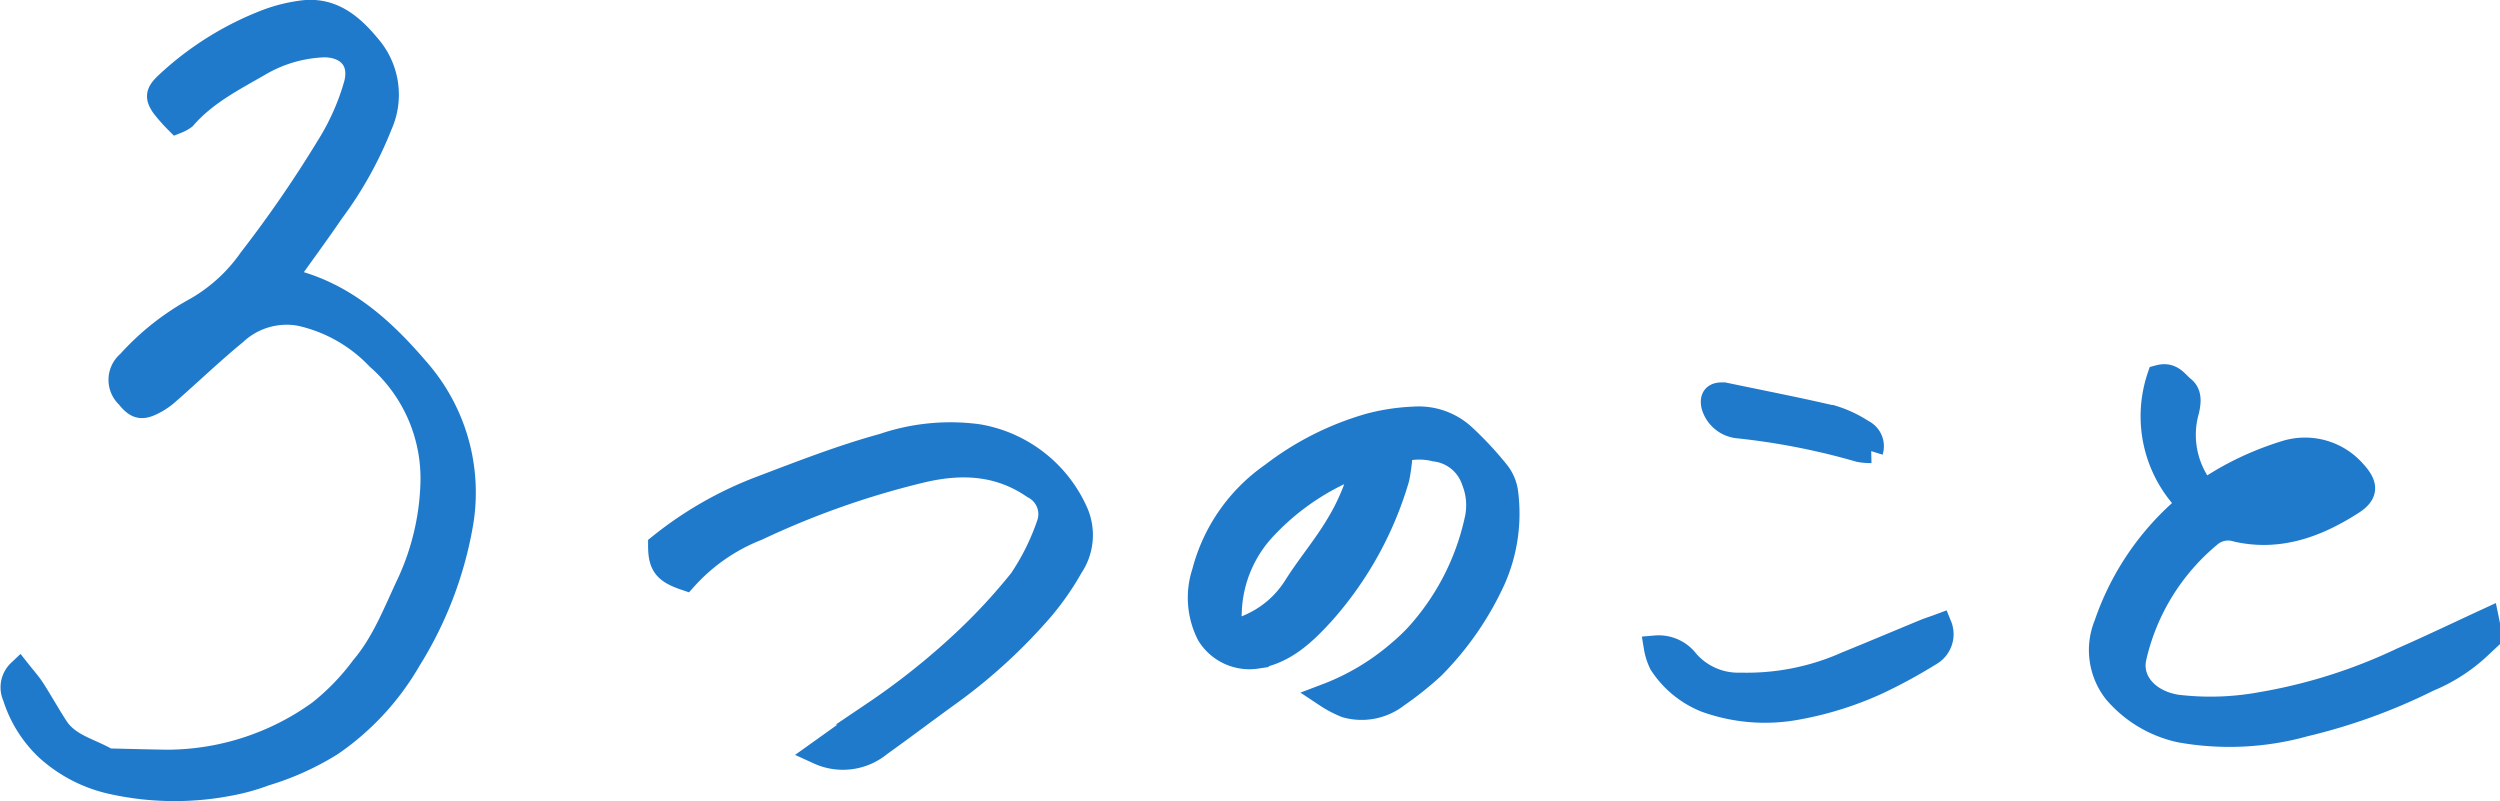 <svg xmlns="http://www.w3.org/2000/svg" viewBox="0 0 209.4 67.107"><path d="M14.811 10.194a13.962 13.962 0 0 1-1.161-1.317c-.531-.772-.425-1.126.262-1.8a25.787 25.787 0 0 1 8.568-5.353 13.078 13.078 0 0 1 2.613-.658c2.634-.439 4.362 1.048 5.877 2.9a6.18 6.18 0 0 1 .906 6.479 31.565 31.565 0 0 1-4.064 7.293c-1.289 1.891-2.648 3.724-4.022 5.664 4.956 1.034 8.4 4.248 11.485 7.916a15.571 15.571 0 0 1 3.31 12.818 31.6 31.6 0 0 1-4.3 11.109 21.73 21.73 0 0 1-6.535 7.081 22.842 22.842 0 0 1-5.558 2.507 16.909 16.909 0 0 1-2.733.779 24.13 24.13 0 0 1-9.969-.064 11.881 11.881 0 0 1-5.544-2.832 10.238 10.238 0 0 1-2.733-4.383 1.82 1.82 0 0 1 .4-2.082c.425.538.843 1 1.168 1.508.673 1.048 1.267 2.124 1.954 3.179.991 1.515 2.761 1.869 4.206 2.7a.928.928 0 0 0 .446.057c1.544.035 3.08.078 4.624.1a21.879 21.879 0 0 0 12.745-4.149 19.636 19.636 0 0 0 3.611-3.731c1.8-2.124 2.754-4.709 3.93-7.18a21.461 21.461 0 0 0 1.912-8.072 13.432 13.432 0 0 0-4.553-10.678 12.8 12.8 0 0 0-6.55-3.689 6.316 6.316 0 0 0-5.4 1.6c-1.933 1.586-3.739 3.321-5.608 4.956a5.764 5.764 0 0 1-.963.708c-1.239.708-1.664.609-2.45-.368a1.883 1.883 0 0 1 .092-2.832 21.277 21.277 0 0 1 5.353-4.3 14.062 14.062 0 0 0 4.85-4.333 101.961 101.961 0 0 0 6.486-9.424 20.18 20.18 0 0 0 2.349-5.29c.538-2.195-.984-3.257-2.754-3.207a11.5 11.5 0 0 0-5.41 1.621c-2.209 1.267-4.489 2.443-6.2 4.418a2.974 2.974 0 0 1-.64.349zm102.52 27.512a14.164 14.164 0 0 1-.283 2.372 29.349 29.349 0 0 1-6.259 11.286c-1.487 1.629-3.137 3.236-5.523 3.646a4.022 4.022 0 0 1-4.043-1.876 6.791 6.791 0 0 1-.389-5.2 14.366 14.366 0 0 1 5.714-8.192 24.315 24.315 0 0 1 8.256-4.149 17.241 17.241 0 0 1 3.668-.538 5.565 5.565 0 0 1 4.036 1.367 28.321 28.321 0 0 1 2.96 3.165 3.477 3.477 0 0 1 .708 1.791 13.644 13.644 0 0 1-1.062 7.144 25.427 25.427 0 0 1-5.077 7.35 27.946 27.946 0 0 1-3.038 2.422 4.829 4.829 0 0 1-4.248.828 8.986 8.986 0 0 1-1.65-.864 20.272 20.272 0 0 0 6.1-3.639 16 16 0 0 0 1.494-1.416 21.05 21.05 0 0 0 4.956-9.58 5.516 5.516 0 0 0-.248-3.377 3.859 3.859 0 0 0-3.208-2.591 5.572 5.572 0 0 0-2.868.057zm-3.165 1.112a20.81 20.81 0 0 0-8.107 5.275 10.755 10.755 0 0 0-3.045 7.13 4.411 4.411 0 0 0 0 .751c.078.609.4.913 1.027.708a8.945 8.945 0 0 0 .963-.411 8.5 8.5 0 0 0 3.5-3.144c1.09-1.728 2.422-3.3 3.469-5.041a18.077 18.077 0 0 0 2.193-5.268zm69.078 3.286a10.352 10.352 0 0 1-2.407-10.536c1.076-.29 1.466.489 2.018.928s.531 1.083.361 1.855a7.487 7.487 0 0 0 1.416 6.833 24.267 24.267 0 0 1 2.457-1.494 25.49 25.49 0 0 1 4.4-1.806 5.487 5.487 0 0 1 5.735 1.671c.977 1.076 1.005 1.791-.227 2.577-2.924 1.876-6.089 3.059-9.637 2.259a2.379 2.379 0 0 0-2.315.489 18.65 18.65 0 0 0-6.245 10.154c-.474 2.025 1.119 3.774 3.54 4.149a23.557 23.557 0 0 0 7.017-.212 44.919 44.919 0 0 0 11.8-3.724c2.414-1.062 4.794-2.2 7.173-3.3.255 1.225.227 1.317-.659 2.252a14.041 14.041 0 0 1-4.248 2.733 48.347 48.347 0 0 1-10.387 3.767 23.445 23.445 0 0 1-10.394.5 9.913 9.913 0 0 1-5.459-3.243 5.653 5.653 0 0 1-.786-5.664 22.473 22.473 0 0 1 6.174-9.389c.184-.17.361-.347.538-.524.064-.049.064-.105.135-.275zm6.372-.29a6.214 6.214 0 0 0 4.333-1.572 7.47 7.47 0 0 0-4.355 1.572zM57.407 48.455c-1.7-.574-2.124-1.133-2.124-2.754a30.921 30.921 0 0 1 8.383-4.808c3.4-1.289 6.8-2.627 10.3-3.583a17.408 17.408 0 0 1 7.957-.784 11 11 0 0 1 8.256 6.472 4.726 4.726 0 0 1-.439 4.454 22.808 22.808 0 0 1-2.457 3.54 45.316 45.316 0 0 1-7.711 7.081c-1.968 1.416-3.908 2.889-5.884 4.3a4.864 4.864 0 0 1-5.105.666l4.68-3.342a60.318 60.318 0 0 0 7.463-5.948 48.855 48.855 0 0 0 4.772-5.148 19.74 19.74 0 0 0 2.308-4.631 2.565 2.565 0 0 0-1.239-3.193c-2.9-1.99-6.047-2.124-9.332-1.352a70.984 70.984 0 0 0-13.8 4.857 15.852 15.852 0 0 0-6.028 4.173zm105.083 3.944a1.9 1.9 0 0 1-.828 2.379 43.987 43.987 0 0 1-4.319 2.358 28.061 28.061 0 0 1-6.663 2.124 14.657 14.657 0 0 1-7.789-.581 8.036 8.036 0 0 1-3.767-3.087 4.914 4.914 0 0 1-.439-1.367 2.981 2.981 0 0 1 2.613 1.154 5.661 5.661 0 0 0 4.5 1.961 20.534 20.534 0 0 0 8.893-1.777c2.216-.9 4.425-1.834 6.634-2.747.336-.127.71-.247 1.165-.417zm-5.757-14.613a4.779 4.779 0 0 1-.977-.078 58.773 58.773 0 0 0-10.246-2 2.415 2.415 0 0 1-2.011-1.728c-.142-.651.1-.963.751-.949h.149c3.073.644 6.153 1.239 9.2 1.954a9.743 9.743 0 0 1 2.407 1.147 1.374 1.374 0 0 1 .727 1.654z" fill="#1f7acc" stroke="#1f7acc" stroke-miterlimit="10" stroke-width="2"/></svg>
